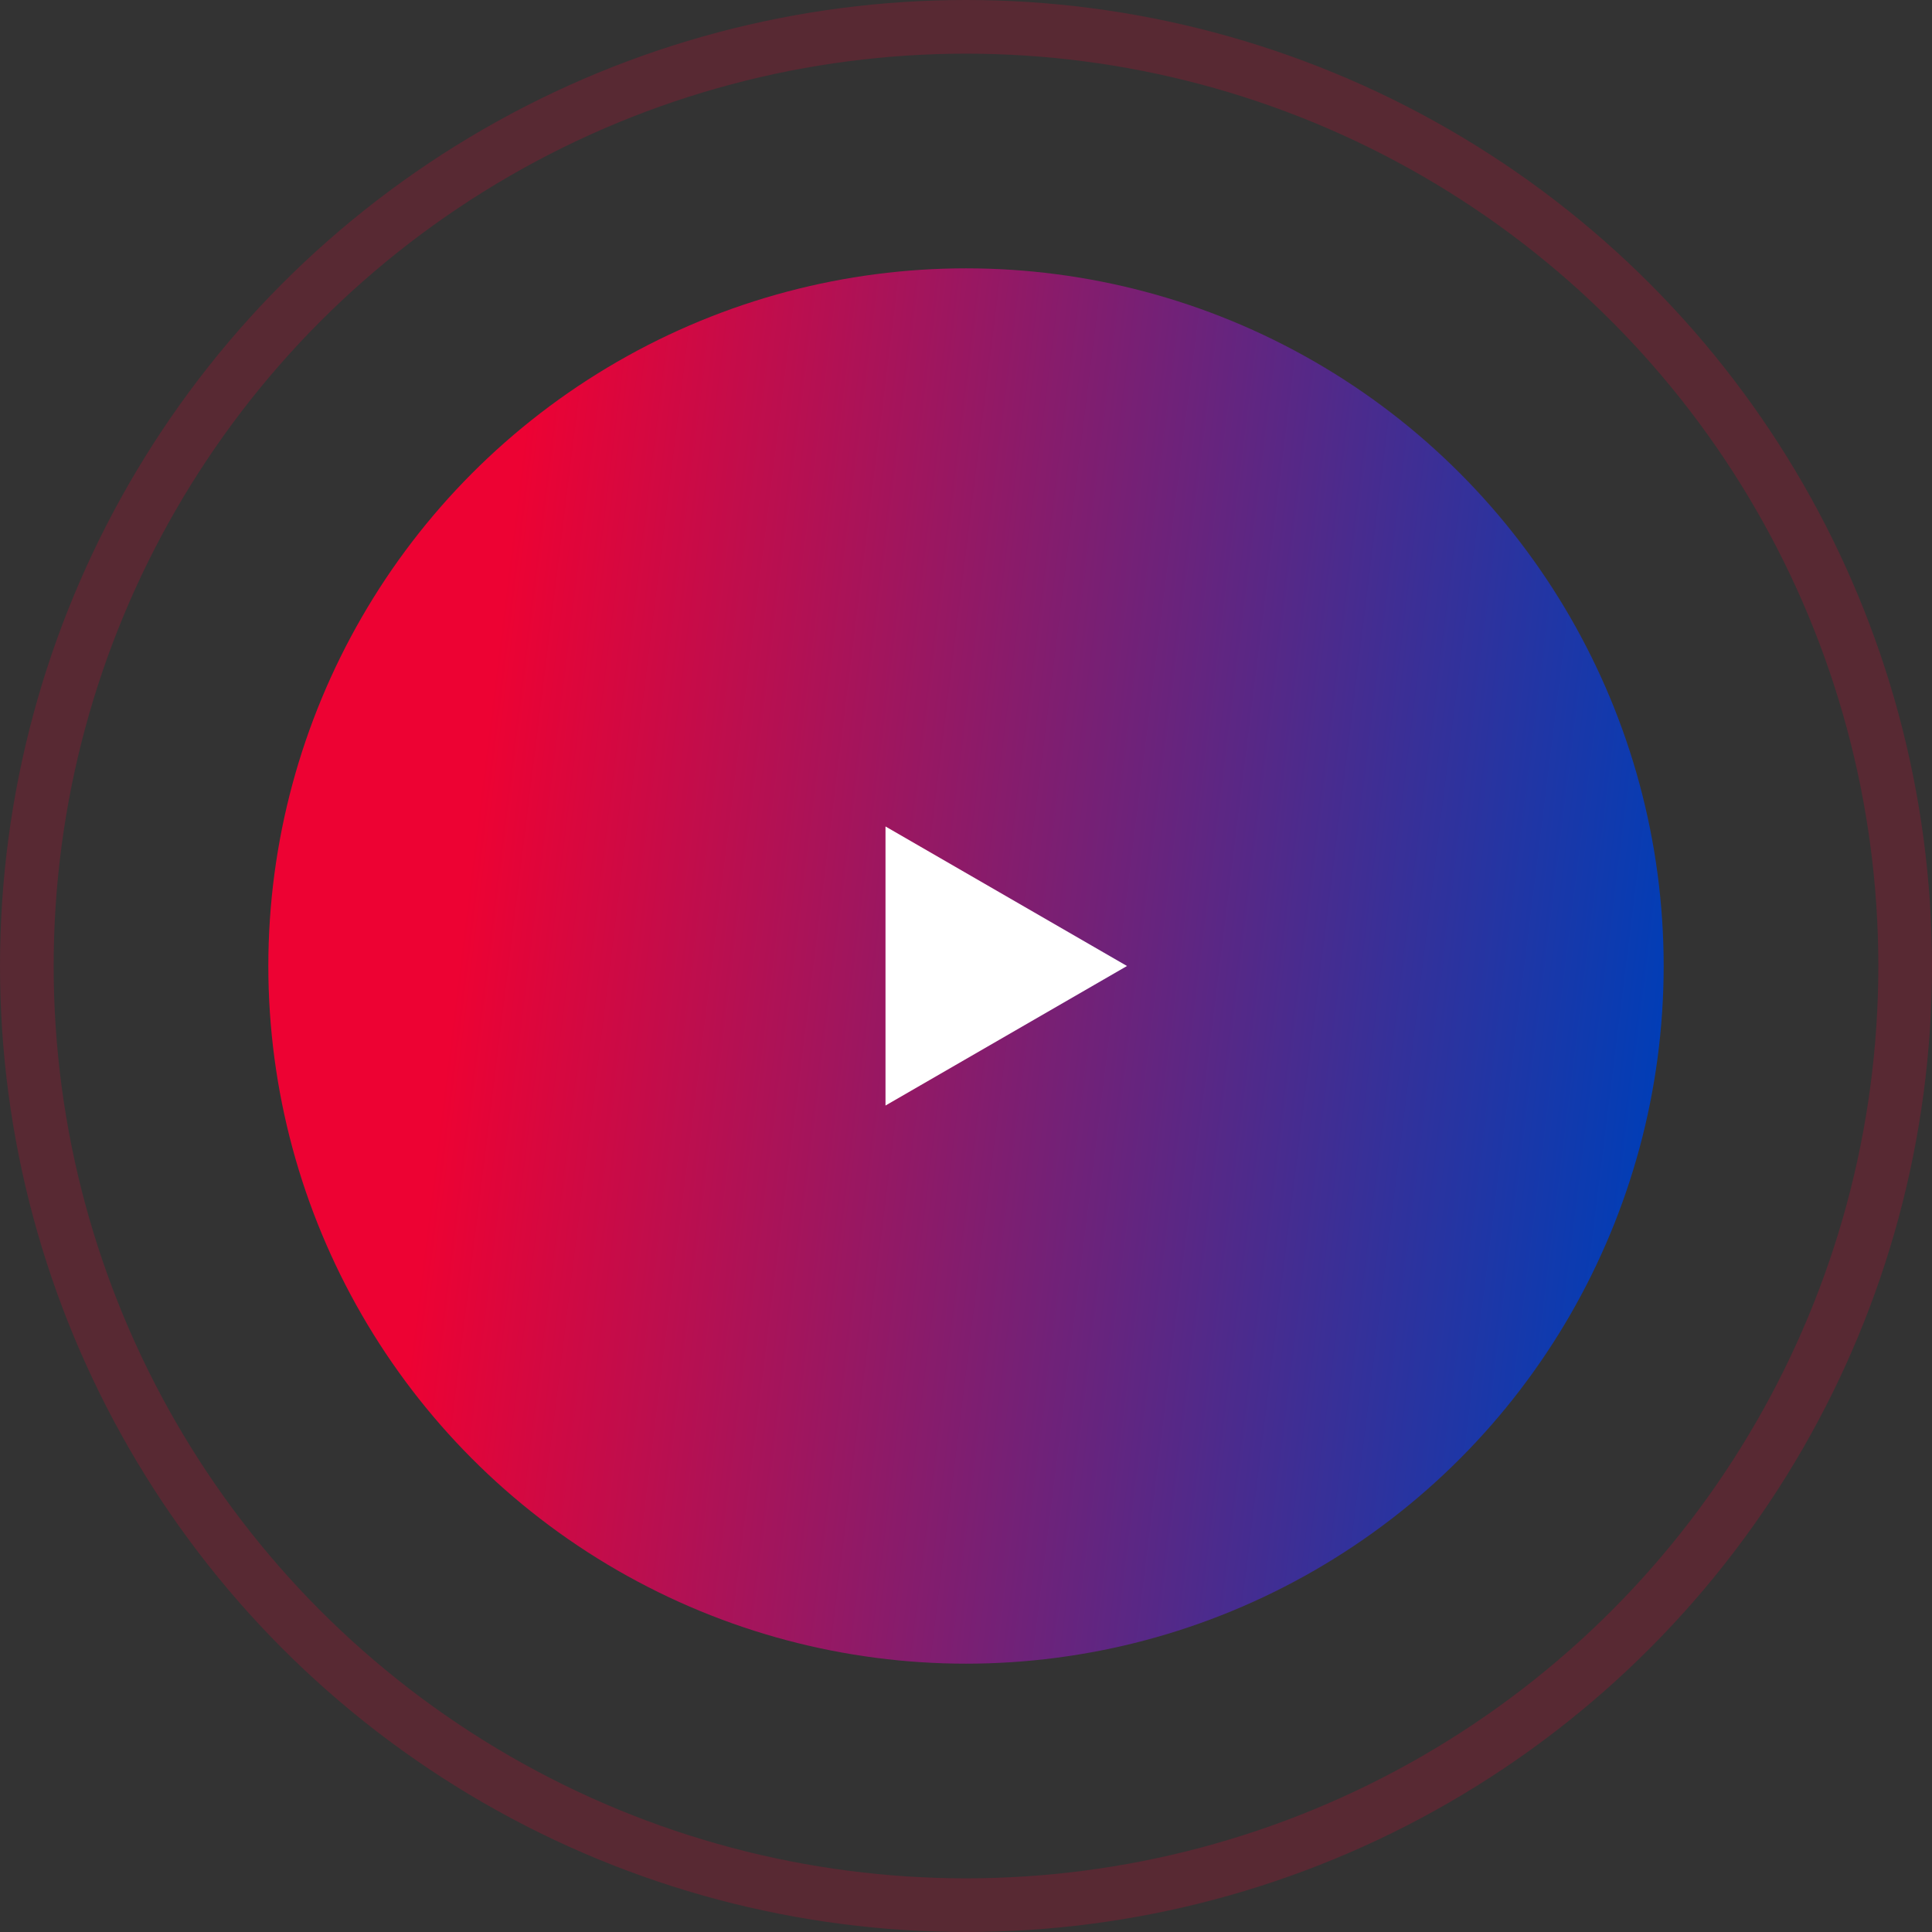 <svg viewBox="0 0 72 72" fill="none" xmlns="http://www.w3.org/2000/svg"><rect x="0" y="0" width="72" height="72" fill="#333333" stroke="none"/><circle opacity=".2" cx="36" cy="36" r="35" stroke="#ED0233" stroke-width="2"/><circle cx="36" cy="36" r="26" fill="url(#a)"/><path d="m42 36-9 5.2v-10.4l9 5.2Z" fill="#fff"/><defs><linearGradient id="a" x1="20.282" y1="10" x2="65.008" y2="15.535" gradientUnits="userSpaceOnUse"><stop stop-color="#ED0233"/><stop offset="1" stop-color="#003EB7"/></linearGradient></defs></svg>
